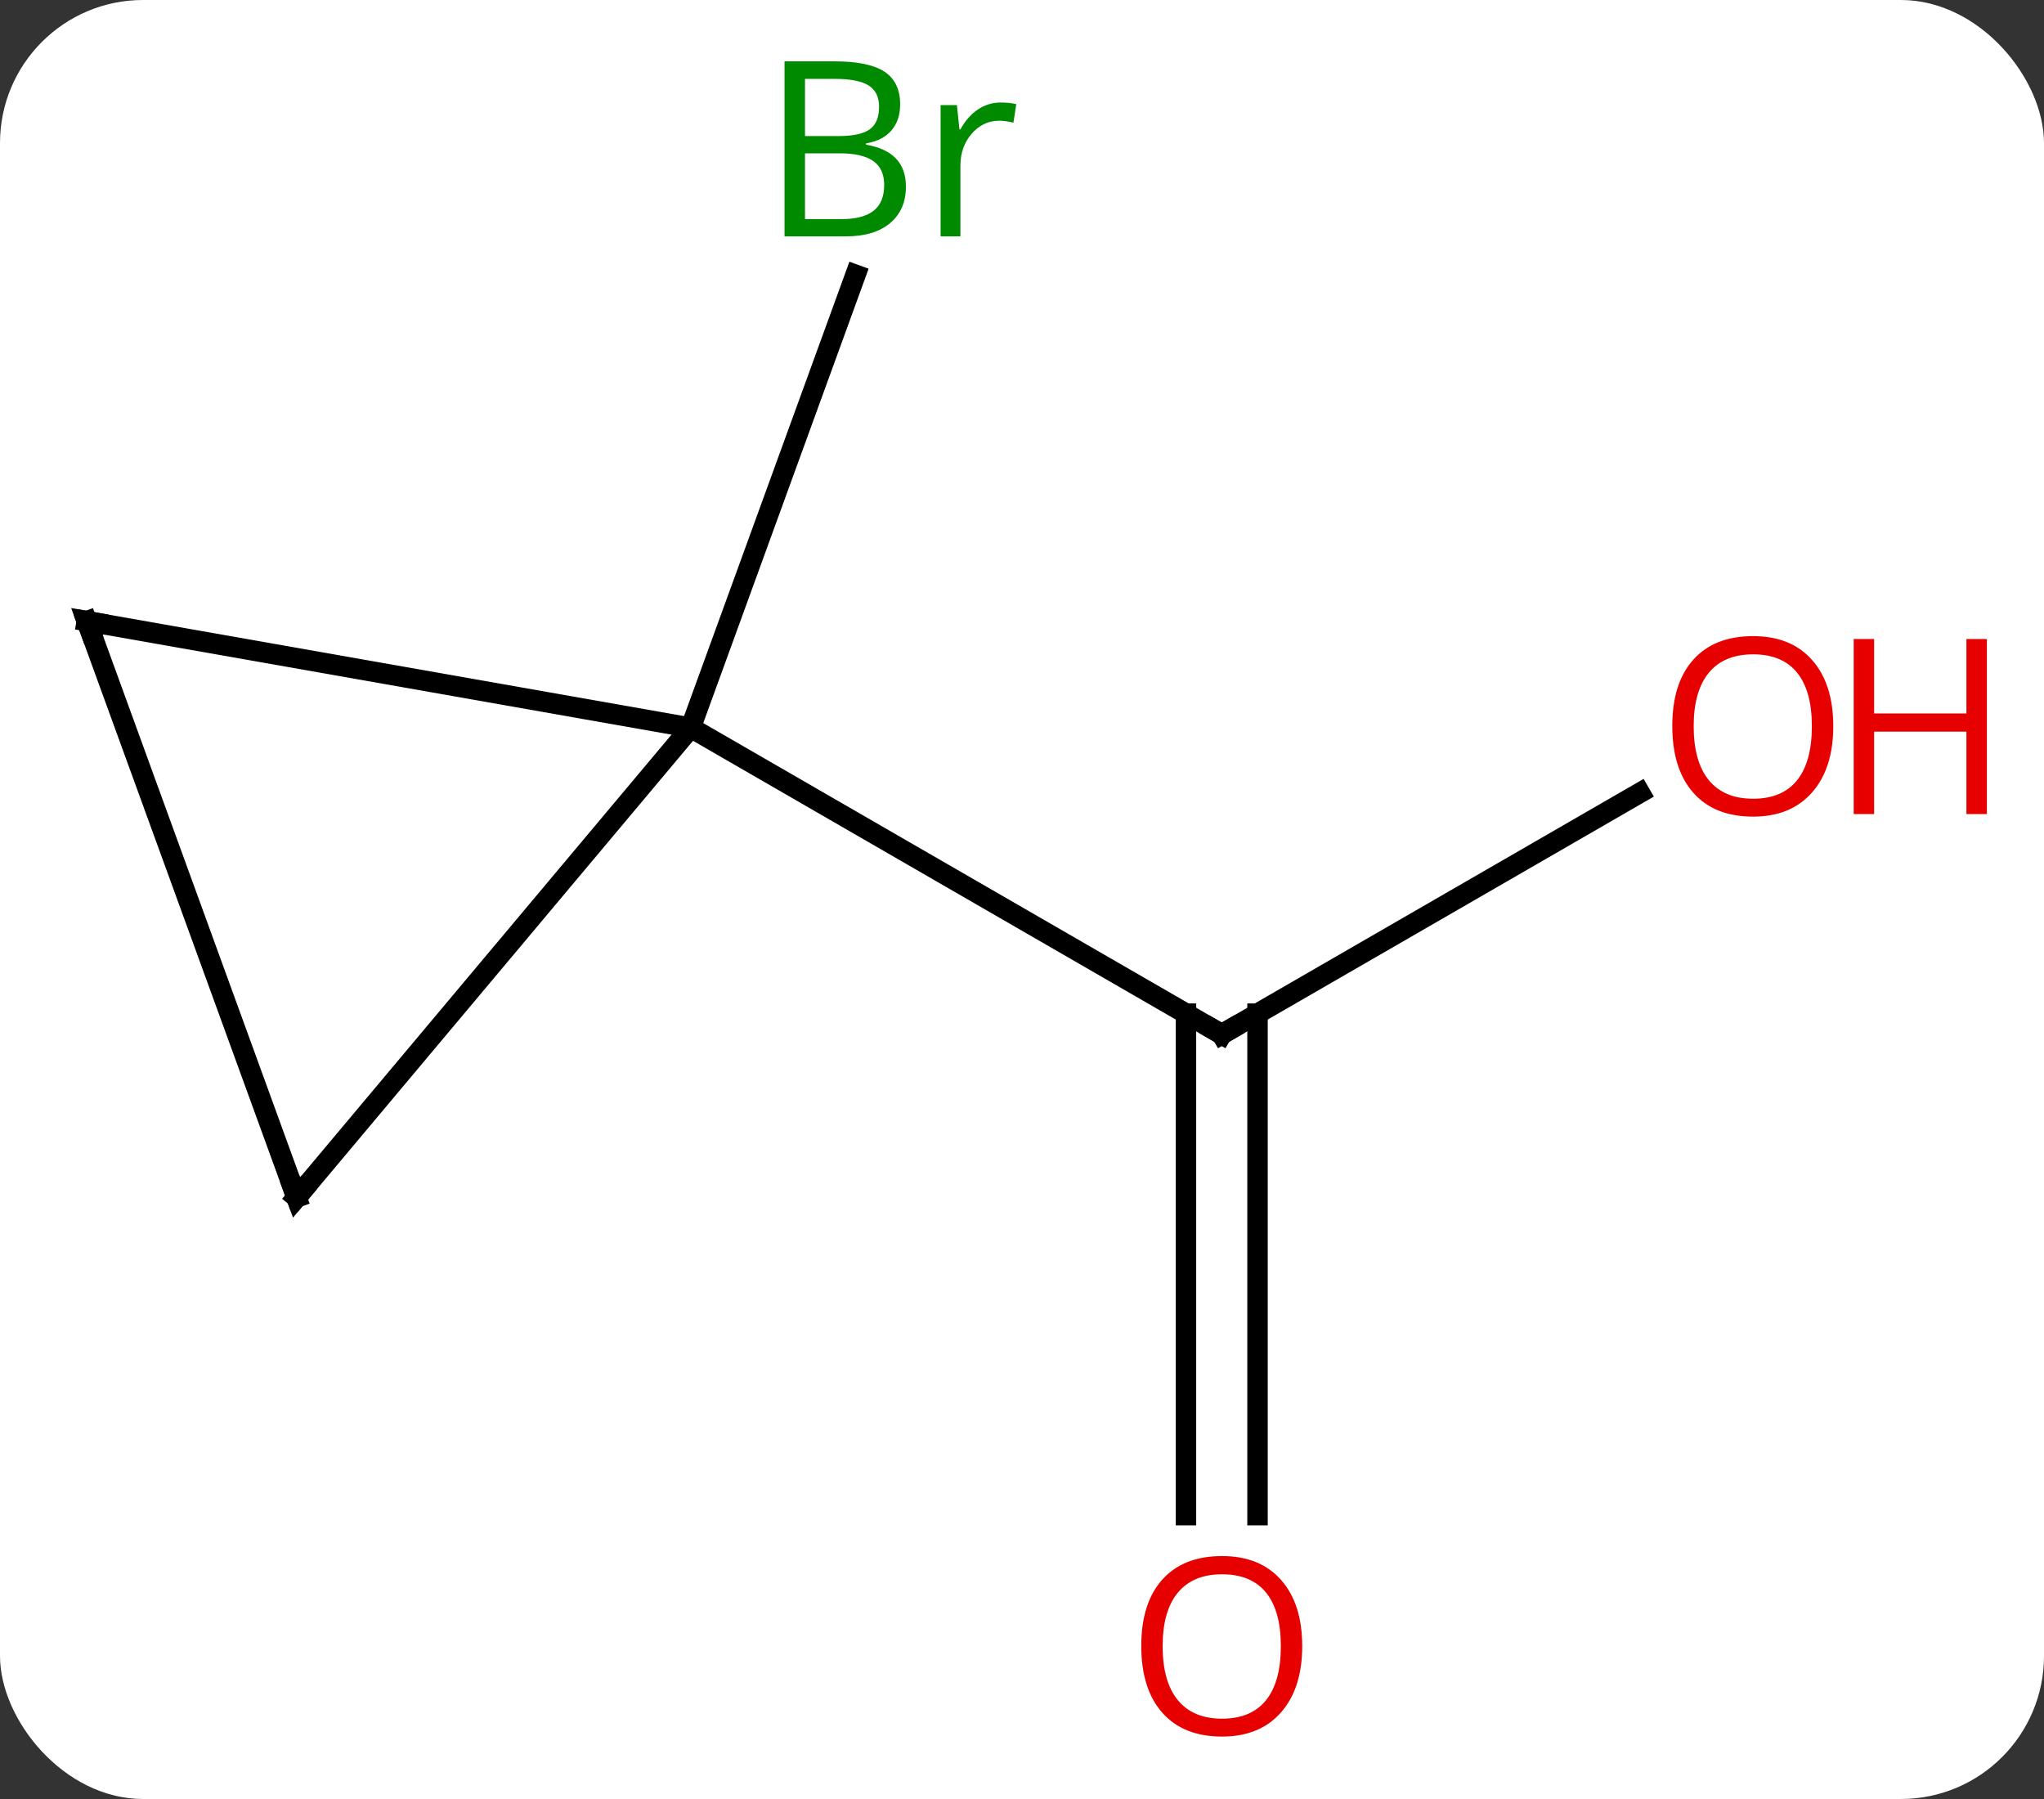 <svg width="100" viewBox="0 0 100 88" style="fill-opacity:1; color-rendering:auto; color-interpolation:auto; text-rendering:auto; stroke:black; stroke-linecap:square; stroke-miterlimit:10; shape-rendering:auto; stroke-opacity:1; fill:black; stroke-dasharray:none; font-weight:normal; stroke-width:1; font-family:'Open Sans'; font-style:normal; stroke-linejoin:miter; font-size:12; stroke-dashoffset:0; image-rendering:auto;" height="88" class="cas-substance-image" xmlns:xlink="http://www.w3.org/1999/xlink" xmlns="http://www.w3.org/2000/svg"><rect x="0" y="0" width="100" height="88" fill="#333333" stroke="none"/><svg class="cas-substance-single-component"><rect y="0" x="0" width="100" stroke="none" ry="7" rx="7" height="88" fill="white" class="cas-substance-group"/><svg y="0" x="0" width="100" viewBox="0 0 100 88" style="fill:black;" height="88" class="cas-substance-single-component-image"><svg><g><g transform="translate(45,44)" style="text-rendering:geometricPrecision; color-rendering:optimizeQuality; color-interpolation:linearRGB; stroke-linecap:butt; image-rendering:optimizeQuality;"><line y2="-5.217" y1="6.594" x2="35.229" x1="14.772" style="fill:none;"/><line y2="30.117" y1="5.584" x2="13.022" x1="13.022" style="fill:none;"/><line y2="30.117" y1="5.584" x2="16.522" x1="16.522" style="fill:none;"/><line y2="-8.406" y1="6.594" x2="-11.208" x1="14.772" style="fill:none;"/><line y2="-8.406" y1="-30.558" x2="-11.208" x1="-3.145" style="fill:none;"/><line y2="14.577" y1="-8.406" x2="-30.492" x1="-11.208" style="fill:none;"/><line y2="-13.614" y1="-8.406" x2="-40.752" x1="-11.208" style="fill:none;"/><line y2="-13.614" y1="14.577" x2="-40.752" x1="-30.492" style="fill:none;"/><path style="fill:none; stroke-miterlimit:5;" d="M15.205 6.344 L14.772 6.594 L14.339 6.344"/></g><g transform="translate(45,44)" style="stroke-linecap:butt; fill:rgb(230,0,0); text-rendering:geometricPrecision; color-rendering:optimizeQuality; image-rendering:optimizeQuality; font-family:'Open Sans'; stroke:rgb(230,0,0); color-interpolation:linearRGB; stroke-miterlimit:5;"><path style="stroke:none;" d="M44.69 -8.476 Q44.69 -6.414 43.65 -5.234 Q42.611 -4.054 40.768 -4.054 Q38.877 -4.054 37.846 -5.218 Q36.815 -6.383 36.815 -8.492 Q36.815 -10.586 37.846 -11.734 Q38.877 -12.883 40.768 -12.883 Q42.627 -12.883 43.658 -11.711 Q44.69 -10.539 44.69 -8.476 ZM37.861 -8.476 Q37.861 -6.742 38.604 -5.836 Q39.346 -4.929 40.768 -4.929 Q42.19 -4.929 42.916 -5.828 Q43.643 -6.726 43.643 -8.476 Q43.643 -10.211 42.916 -11.101 Q42.19 -11.992 40.768 -11.992 Q39.346 -11.992 38.604 -11.094 Q37.861 -10.195 37.861 -8.476 Z"/><path style="stroke:none;" d="M52.205 -4.179 L51.205 -4.179 L51.205 -8.211 L46.69 -8.211 L46.69 -4.179 L45.69 -4.179 L45.69 -12.742 L46.69 -12.742 L46.69 -9.101 L51.205 -9.101 L51.205 -12.742 L52.205 -12.742 L52.205 -4.179 Z"/><path style="stroke:none;" d="M18.709 36.524 Q18.709 38.586 17.67 39.766 Q16.631 40.946 14.788 40.946 Q12.897 40.946 11.866 39.782 Q10.835 38.617 10.835 36.508 Q10.835 34.414 11.866 33.266 Q12.897 32.117 14.788 32.117 Q16.647 32.117 17.678 33.289 Q18.709 34.461 18.709 36.524 ZM11.881 36.524 Q11.881 38.258 12.624 39.164 Q13.366 40.071 14.788 40.071 Q16.209 40.071 16.936 39.172 Q17.663 38.274 17.663 36.524 Q17.663 34.789 16.936 33.899 Q16.209 33.008 14.788 33.008 Q13.366 33.008 12.624 33.907 Q11.881 34.805 11.881 36.524 Z"/><path style="fill:rgb(0,138,0); stroke:none;" d="M-6.617 -41 L-4.195 -41 Q-2.492 -41 -1.726 -40.492 Q-0.961 -39.985 -0.961 -38.891 Q-0.961 -38.125 -1.383 -37.625 Q-1.804 -37.125 -2.633 -36.985 L-2.633 -36.922 Q-0.679 -36.594 -0.679 -34.875 Q-0.679 -33.735 -1.453 -33.086 Q-2.226 -32.438 -3.617 -32.438 L-6.617 -32.438 L-6.617 -41 ZM-5.617 -37.344 L-3.976 -37.344 Q-2.914 -37.344 -2.453 -37.672 Q-1.992 -38 -1.992 -38.782 Q-1.992 -39.5 -2.508 -39.821 Q-3.023 -40.141 -4.148 -40.141 L-5.617 -40.141 L-5.617 -37.344 ZM-5.617 -36.5 L-5.617 -33.282 L-3.82 -33.282 Q-2.789 -33.282 -2.265 -33.688 Q-1.742 -34.094 -1.742 -34.953 Q-1.742 -35.75 -2.281 -36.125 Q-2.82 -36.5 -3.914 -36.5 L-5.617 -36.5 ZM3.955 -38.985 Q4.377 -38.985 4.721 -38.907 L4.58 -38 Q4.19 -38.094 3.877 -38.094 Q3.096 -38.094 2.541 -37.461 Q1.987 -36.828 1.987 -35.891 L1.987 -32.438 L1.018 -32.438 L1.018 -38.86 L1.815 -38.86 L1.94 -37.672 L1.987 -37.672 Q2.33 -38.297 2.838 -38.641 Q3.346 -38.985 3.955 -38.985 Z"/><path style="fill:none; stroke:black;" d="M-30.171 14.194 L-30.492 14.577 L-30.663 14.107"/><path style="fill:none; stroke:black;" d="M-40.26 -13.527 L-40.752 -13.614 L-40.581 -13.144"/></g></g></svg></svg></svg></svg>